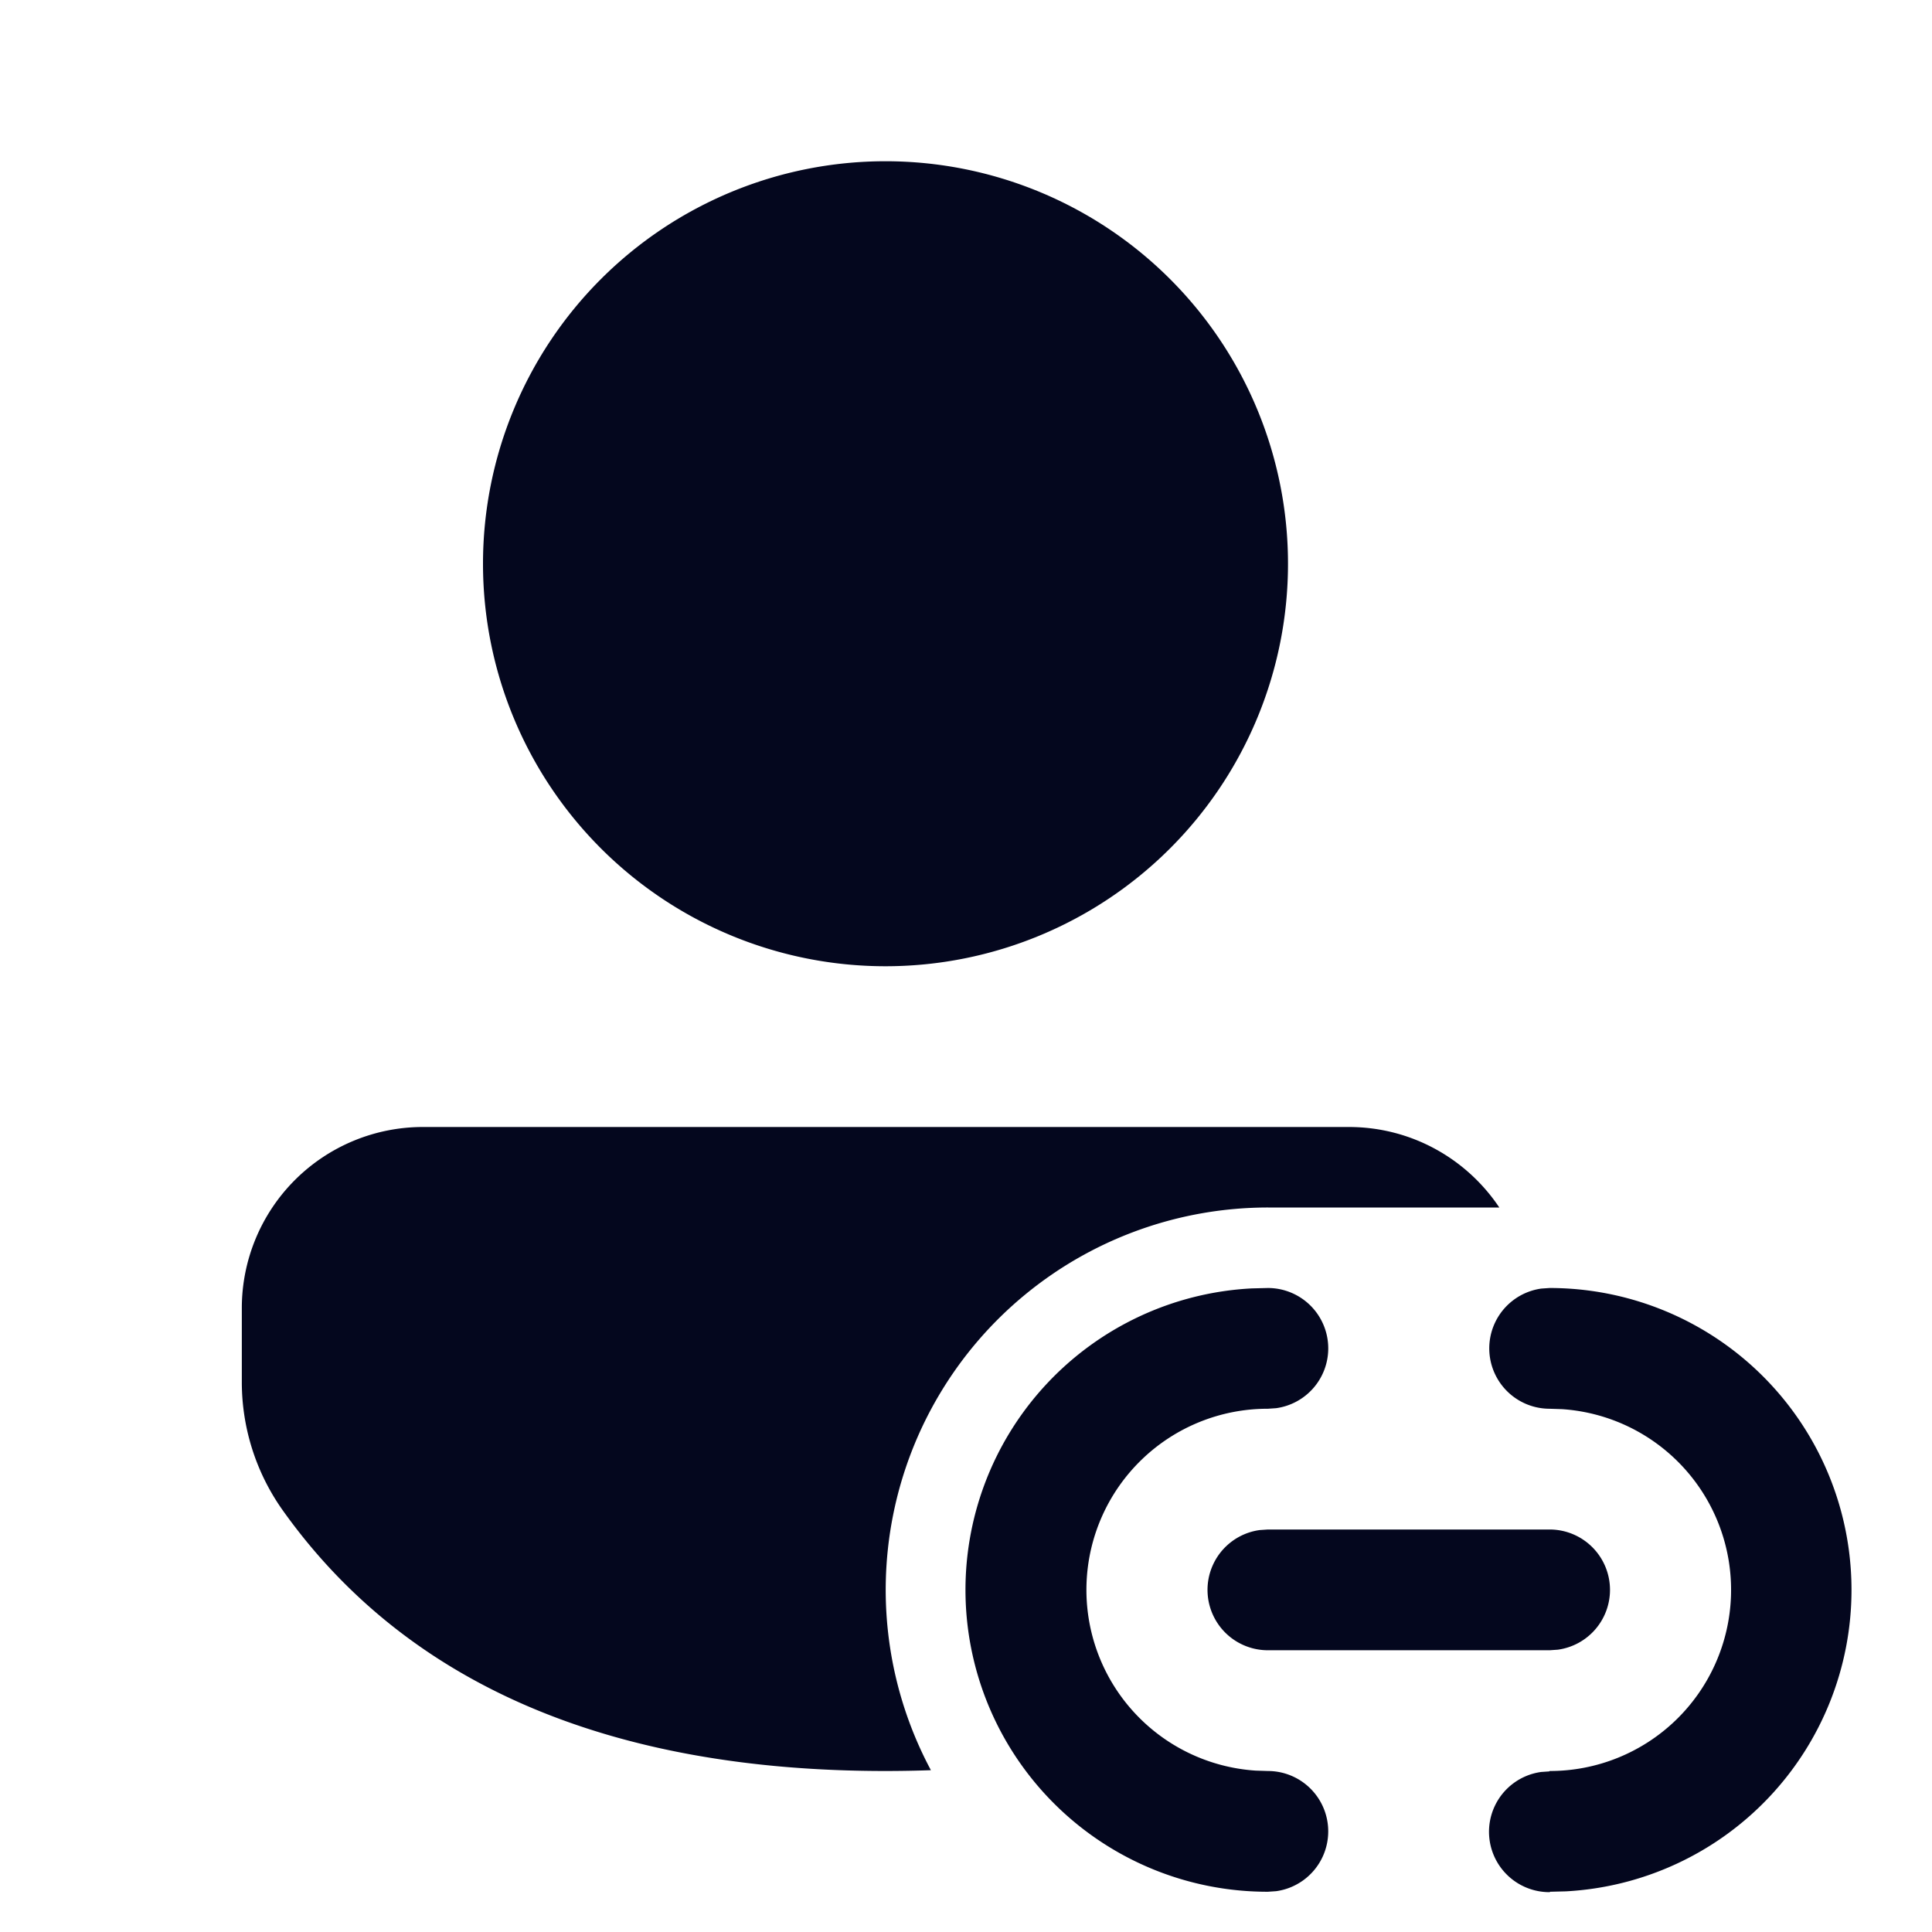 <svg xmlns="http://www.w3.org/2000/svg" width="24" height="24" fill="none"><path fill="#04071E" d="M16.755 14c.78 0 1.467.397 1.87 1h-2.871a4.75 4.75 0 0 0-4.19 6.99A16 16 0 0 1 11 22c-3.42 0-5.944-1.072-7.486-3.236a2.75 2.75 0 0 1-.51-1.596v-.92A2.25 2.25 0 0 1 5.253 14zM11 2.003a5 5 0 1 1 0 10 5 5 0 0 1 0-10M23 19.75A3.75 3.75 0 0 0 19.25 16l-.102.007a.75.75 0 0 0 .102 1.493l.154.005A2.25 2.25 0 0 1 19.25 22l-.003.005-.102.007a.75.75 0 0 0 .108 1.493V23.5l.2-.005A3.75 3.75 0 0 0 23 19.75m-6.5-3a.75.75 0 0 0-.75-.75l-.2.005a3.75 3.75 0 0 0 .2 7.495l.102-.007A.75.75 0 0 0 15.75 22l-.154-.005a2.25 2.25 0 0 1 .154-4.495l.102-.007a.75.75 0 0 0 .648-.743m3.5 3a.75.75 0 0 0-.75-.75h-3.5l-.102.007a.75.75 0 0 0 .102 1.493h3.5l.102-.007A.75.75 0 0 0 20 19.75"/></svg>
